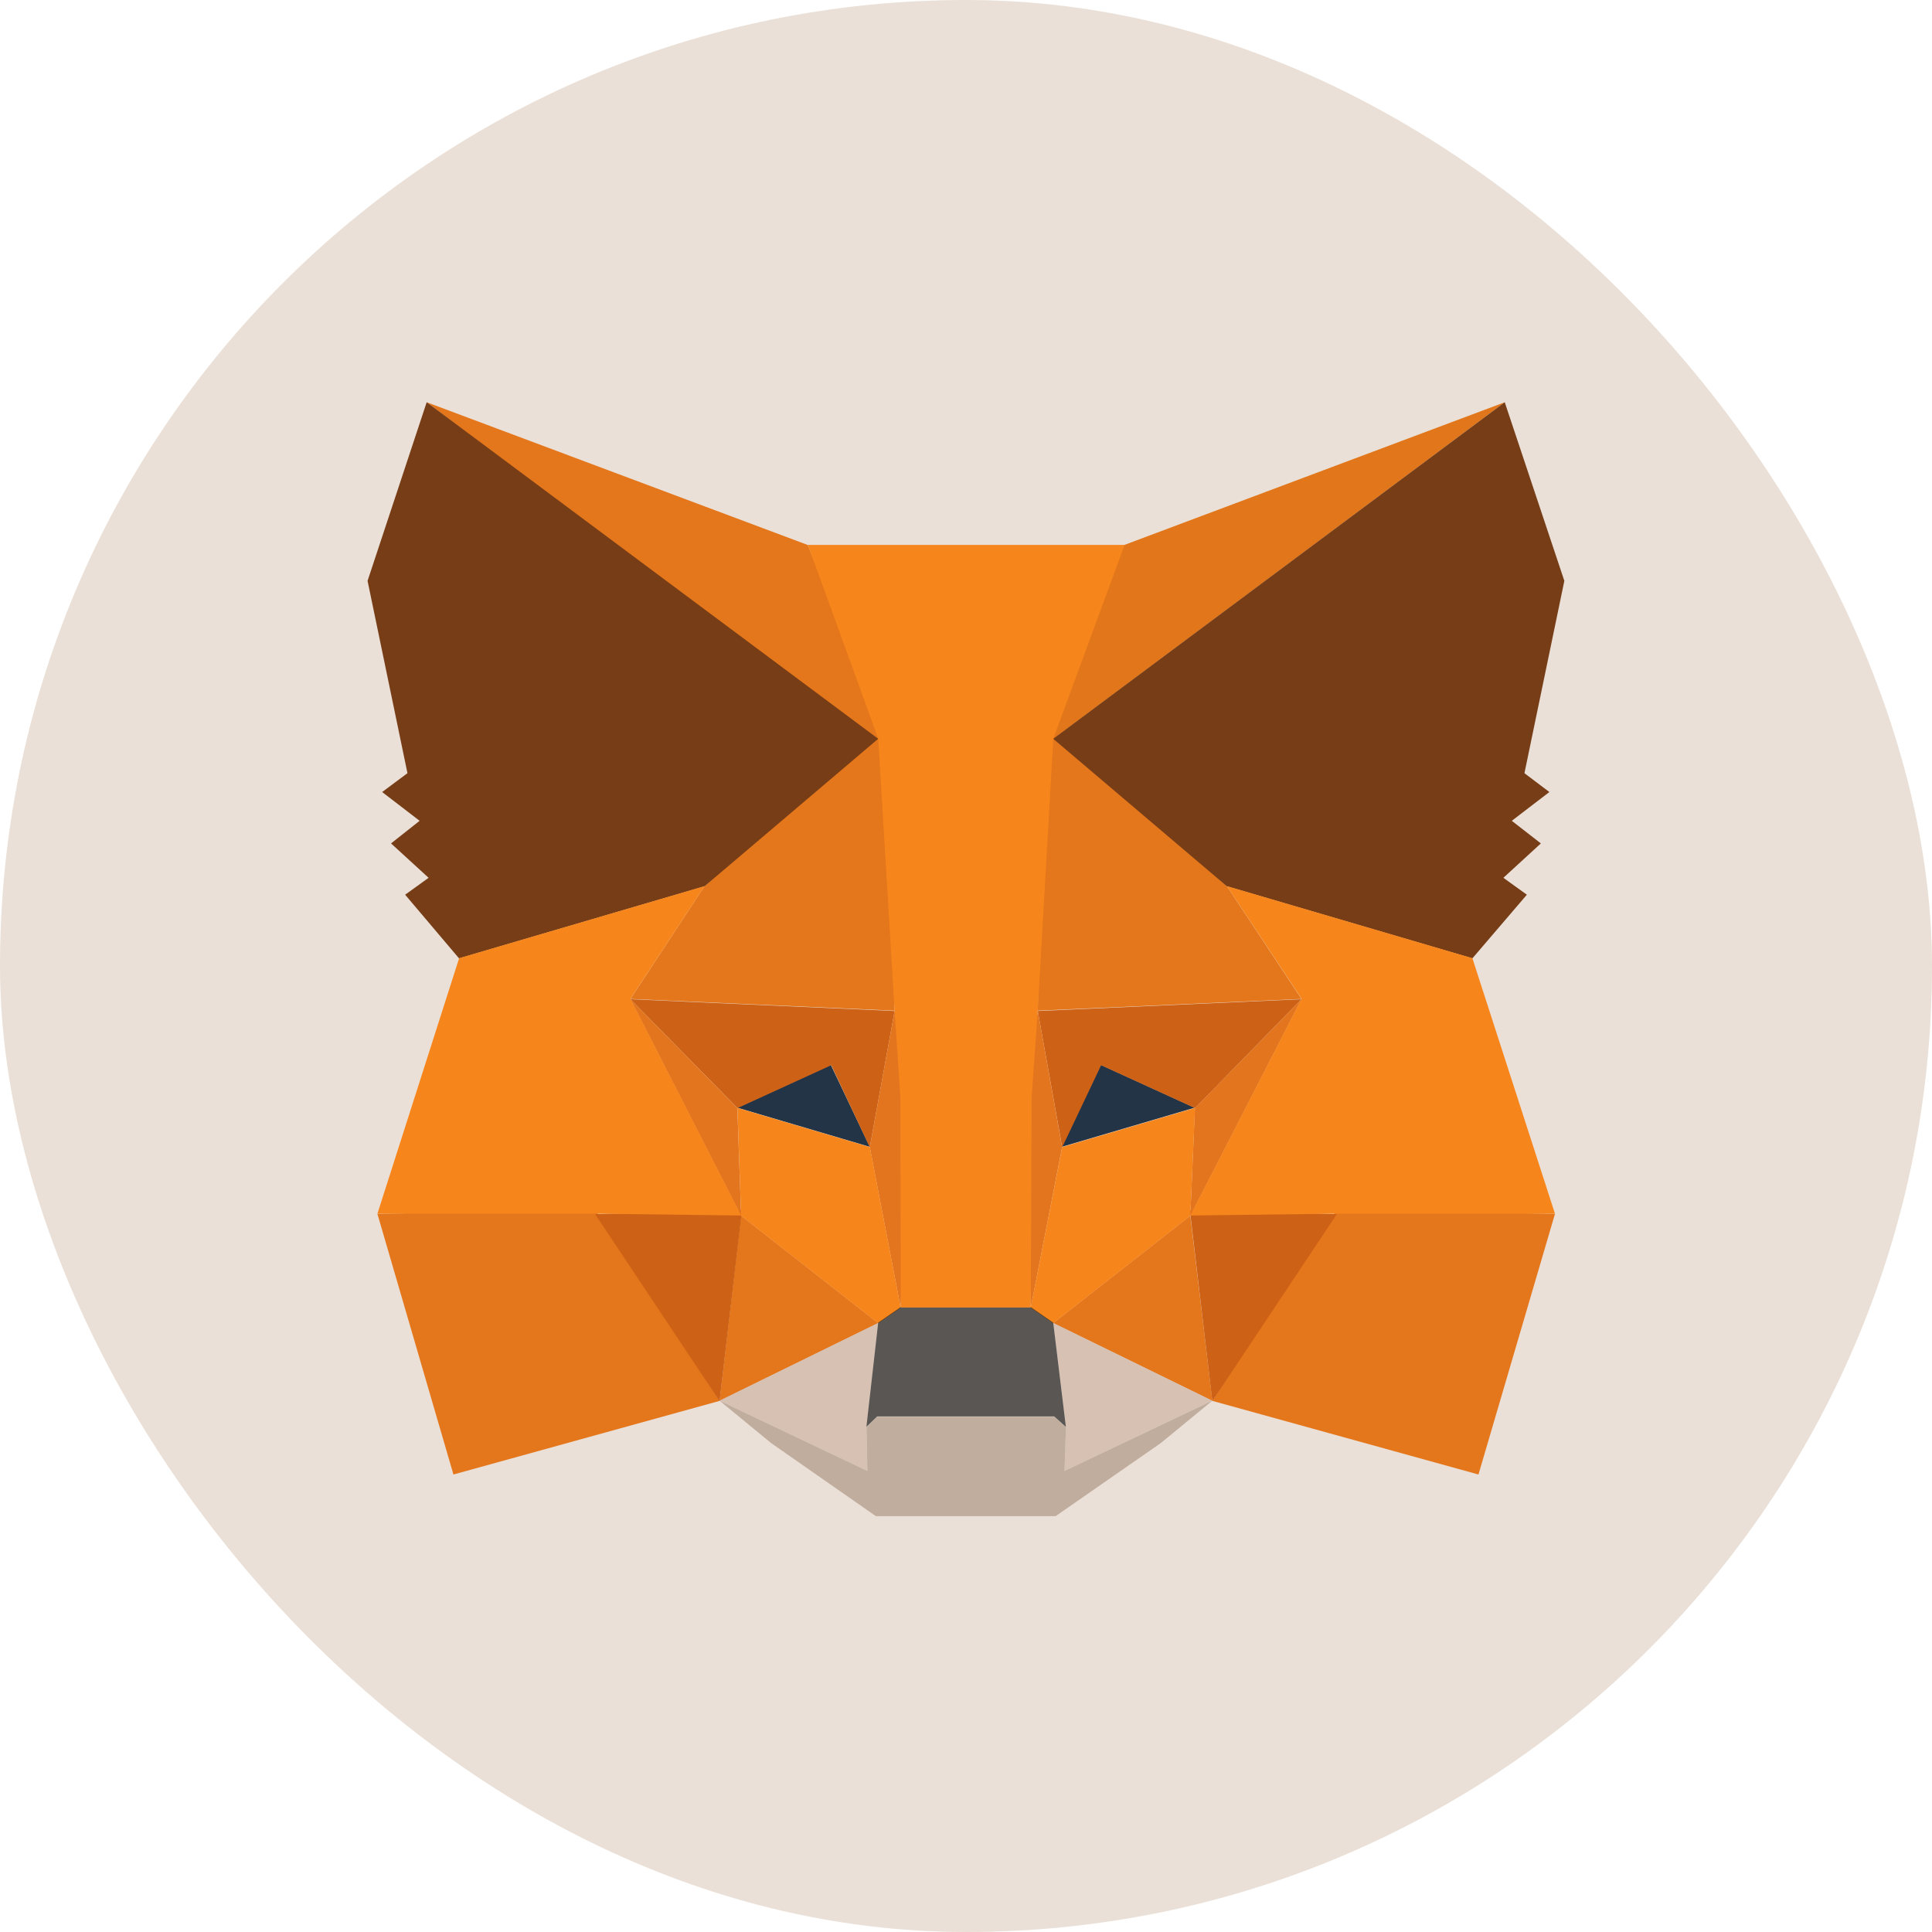 <svg width="20" height="20" viewBox="0 0 20 20" fill="none" xmlns="http://www.w3.org/2000/svg">
  <g id="logos">
    <rect width="20" height="20" rx="10" fill="#EAE0D7"/>
    <g id="Group 6">
      <path id="Vector" d="M15.577 4.164L10.743 7.77L11.637 5.642L15.577 4.164Z" fill="#E2761B"/>
      <path id="Vector_2"
            d="M4.417 4.164L9.213 7.804L8.363 5.642L4.417 4.164ZM13.838 12.522L12.551 14.502L15.305 15.264L16.097 12.566L13.838 12.522ZM3.907 12.566L4.694 15.264L7.449 14.502L6.162 12.522L3.907 12.566Z"
            fill="#E4761B"/>
      <path id="Vector_3"
            d="M7.293 9.174L6.526 10.341L9.261 10.462L9.164 7.511L7.293 9.174ZM12.701 9.174L10.806 7.477L10.743 10.462L13.473 10.341L12.701 9.174ZM7.449 14.502L9.091 13.697L7.672 12.585L7.449 14.502ZM10.903 13.697L12.55 14.502L12.322 12.585L10.903 13.697Z"
            fill="#E4761B"/>
      <path id="Vector_4"
            d="M12.55 14.5L10.903 13.695L11.035 14.774L11.02 15.227L12.55 14.5ZM7.449 14.5L8.979 15.227L8.97 14.774L9.091 13.695L7.449 14.5Z"
            fill="#D7C1B3"/>
      <path id="Vector_5"
            d="M9.004 11.872L7.634 11.467L8.6 11.023L9.004 11.872ZM10.991 11.872L11.394 11.023L12.366 11.467L10.991 11.872Z"
            fill="#233447"/>
      <path id="Vector_6"
            d="M7.449 14.505L7.682 12.525L6.161 12.569L7.449 14.505ZM12.317 12.525L12.55 14.505L13.838 12.569L12.317 12.525ZM13.473 10.344L10.743 10.466L10.996 11.876L11.399 11.027L12.371 11.471L13.473 10.344ZM7.634 11.471L8.605 11.027L9.004 11.876L9.261 10.466L6.526 10.344L7.634 11.471Z"
            fill="#CD6116"/>
      <path id="Vector_7"
            d="M6.526 10.344L7.672 12.588L7.633 11.471L6.526 10.344ZM12.37 11.471L12.322 12.588L13.473 10.344L12.37 11.471ZM9.261 10.466L9.004 11.876L9.324 13.539L9.397 11.349L9.261 10.466ZM10.743 10.466L10.612 11.344L10.67 13.539L10.995 11.876L10.743 10.466Z"
            fill="#E4751F"/>
      <path id="Vector_8"
            d="M10.996 11.874L10.67 13.537L10.903 13.698L12.322 12.586L12.371 11.469L10.996 11.874ZM7.634 11.469L7.672 12.586L9.091 13.698L9.324 13.537L9.004 11.874L7.634 11.469Z"
            fill="#F6851B"/>
      <path id="Vector_9"
            d="M11.02 15.227L11.035 14.773L10.913 14.666H9.081L8.97 14.773L8.979 15.227L7.449 14.5L7.983 14.939L9.067 15.695H10.928L12.016 14.939L12.55 14.5L11.02 15.227Z"
            fill="#C0AD9E"/>
      <path id="Vector_10"
            d="M10.903 13.692L10.67 13.531H9.324L9.091 13.692L8.969 14.771L9.081 14.663H10.913L11.034 14.771L10.903 13.692Z"
            fill="#131313" fill-opacity="0.67"/>
      <path id="Vector_11"
            d="M15.781 8.004L16.194 6.013L15.577 4.164L10.903 7.648L12.701 9.175L15.242 9.921L15.806 9.262L15.563 9.087L15.951 8.731L15.65 8.497L16.039 8.199L15.781 8.004ZM3.805 6.013L4.218 8.004L3.956 8.199L4.344 8.497L4.048 8.731L4.437 9.087L4.194 9.262L4.752 9.921L7.293 9.175L9.091 7.648L4.417 4.164L3.805 6.013Z"
            fill="#763D16"/>
      <path id="Vector_12"
            d="M15.242 9.919L12.701 9.173L13.474 10.339L12.322 12.583L13.838 12.564H16.097L15.242 9.919ZM7.294 9.173L4.753 9.919L3.907 12.564H6.162L7.673 12.583L6.526 10.339L7.294 9.173ZM10.743 10.461L10.904 7.646L11.642 5.641H8.363L9.091 7.646L9.261 10.461L9.32 11.349L9.325 13.535H10.67L10.68 11.349L10.743 10.461Z"
            fill="#F6851B"/>
    </g>
  </g>
</svg>
